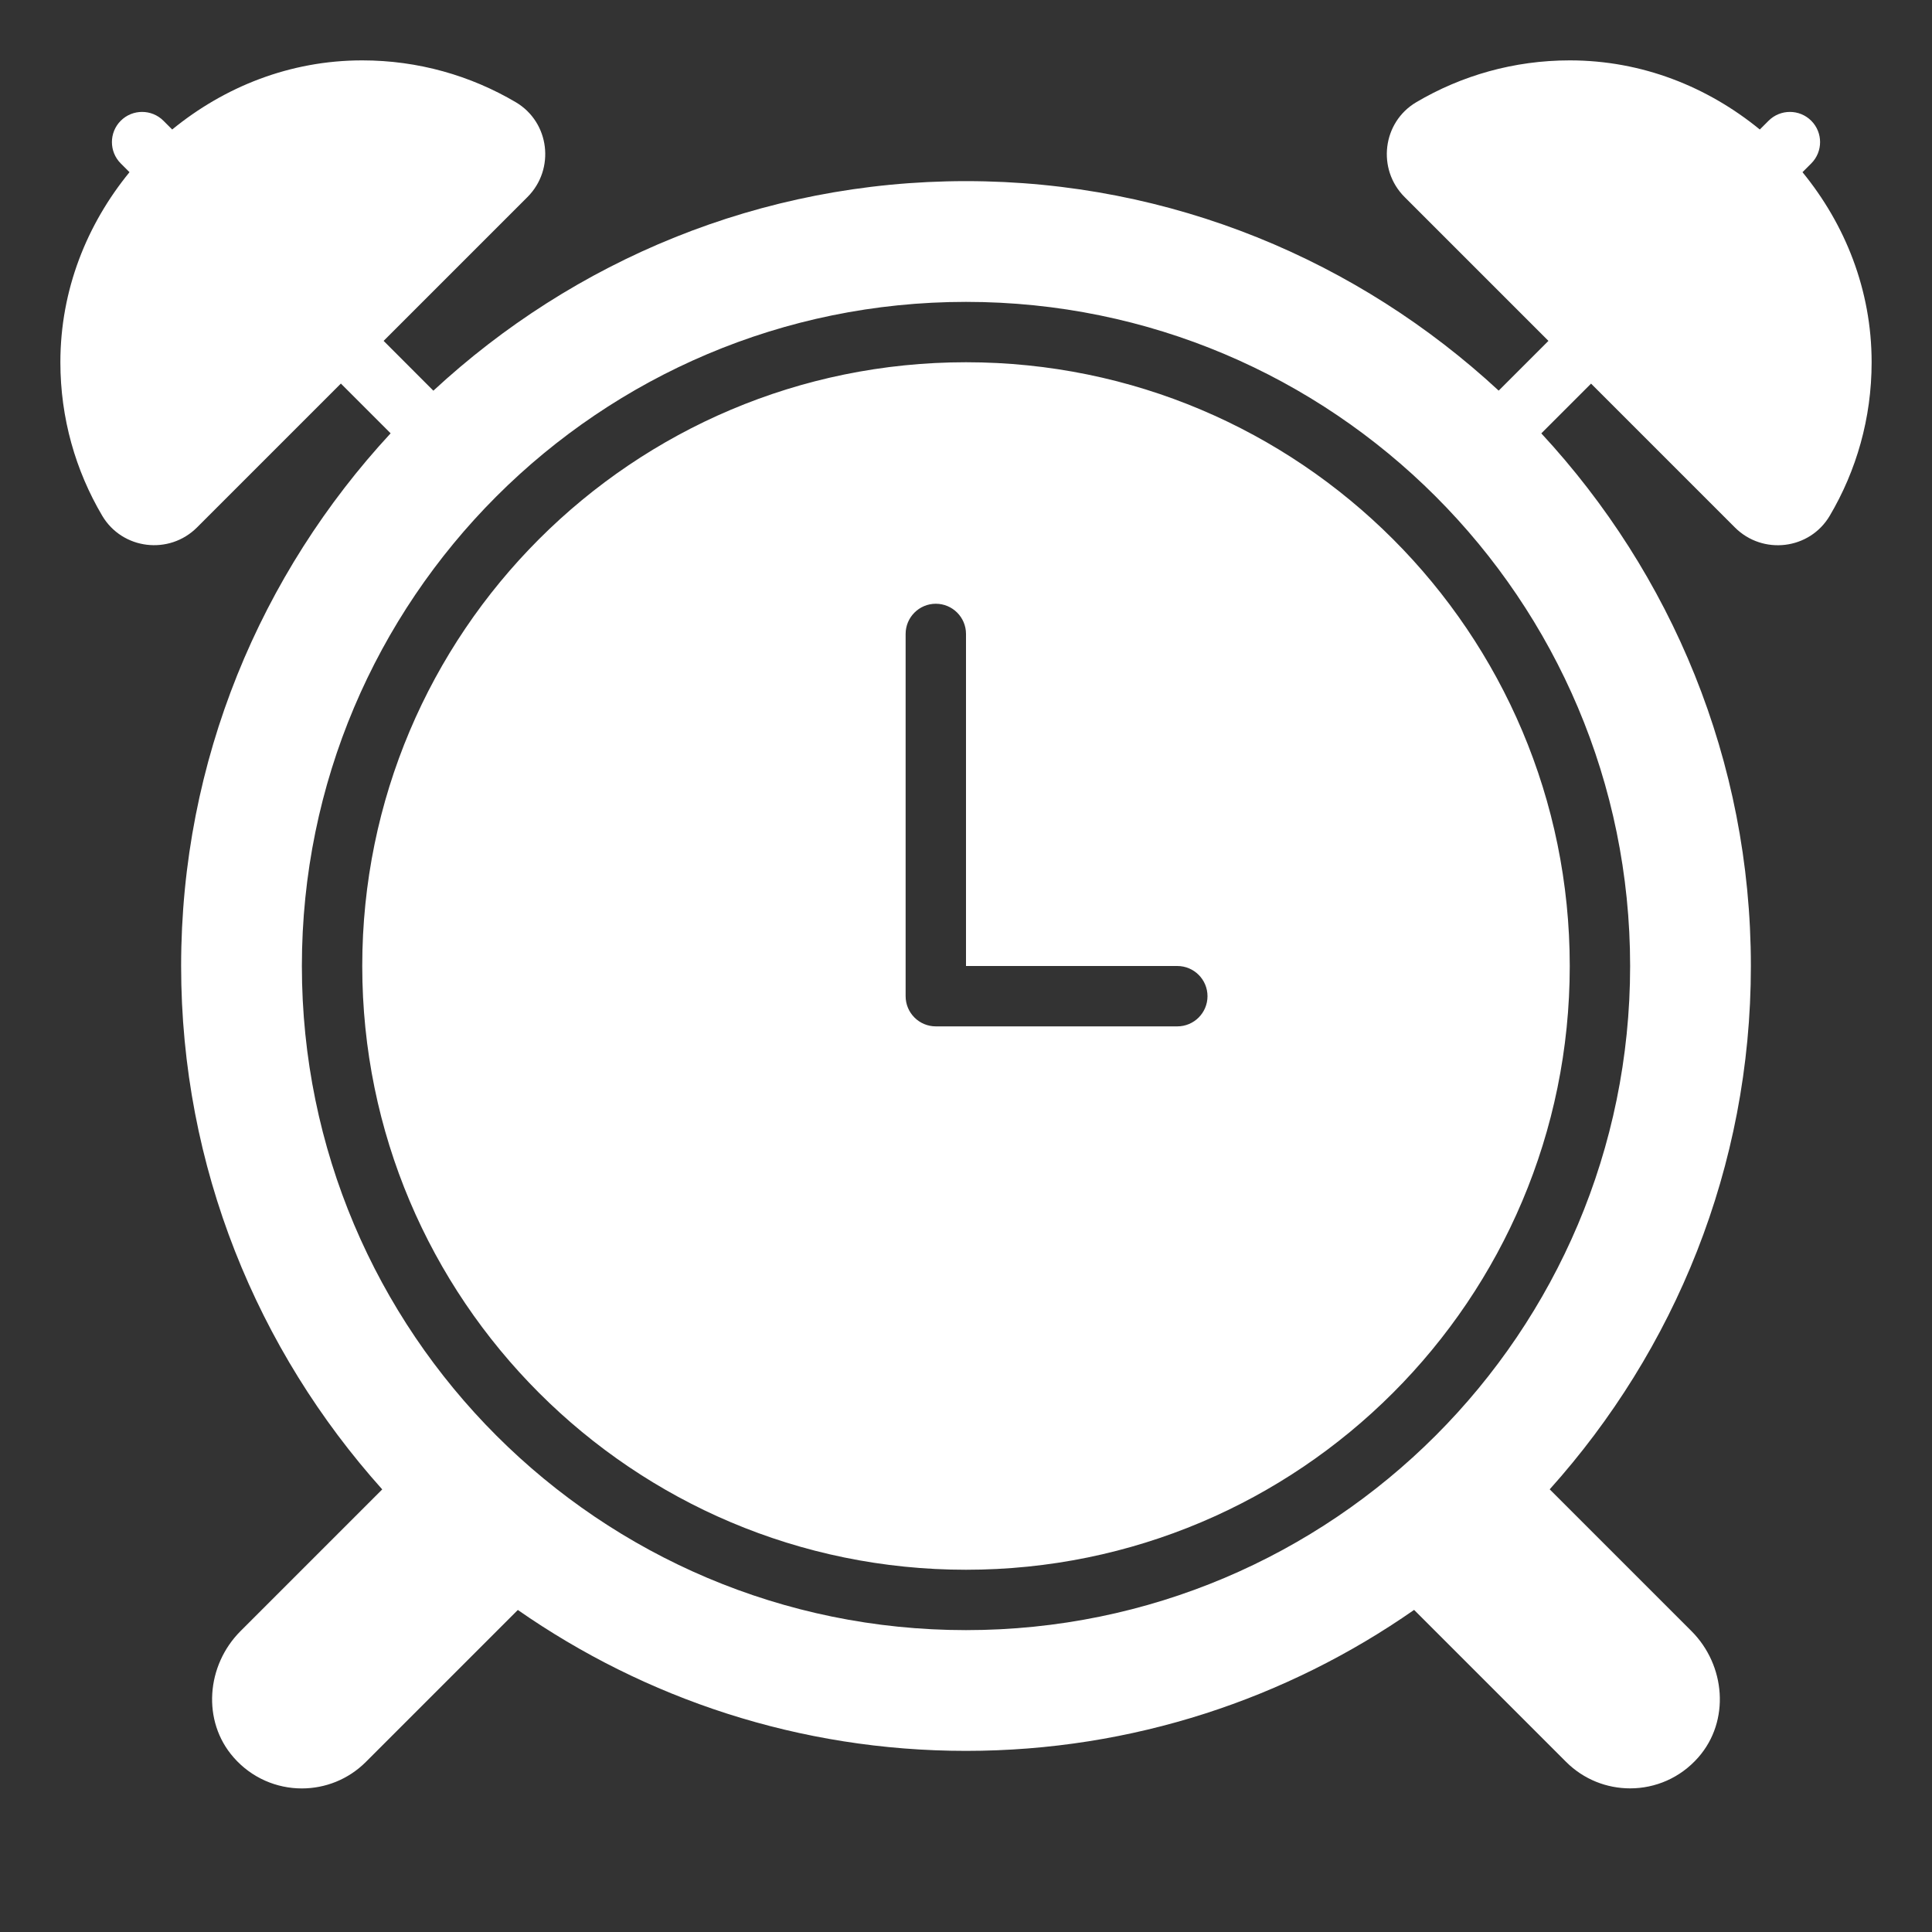 <?xml version="1.0" encoding="utf-8"?>
<!-- License: CC Attribution. Made by Shannon E. Thomas: https://dribbble.com/shannonethomas -->
<svg version="1.1" id="Uploaded to svgrepo.com" xmlns="http://www.w3.org/2000/svg" xmlns:xlink="http://www.w3.org/1999/xlink"
     width="64px" height="64px" viewBox="0 0 32 32" xml:space="preserve">
  <rect x="0" y="0" width="32" height="32" fill="#333333" stroke="none"/>
  <style type="text/css">
    .stone_een { fill: #FFFFFF; }
    @keyframes buzz {
      0% { transform: translate(0px, 0px) rotate(0deg); }
      20% { transform: translate(-2px, 2px) rotate(-2deg); }
      40% { transform: translate(2px, -2px) rotate(2deg); }
      60% { transform: translate(-2px, -2px) rotate(-2deg); }
      80% { transform: translate(2px, 2px) rotate(2deg); }
      100% { transform: translate(0px, 0px) rotate(0deg); }
    }
    #alarmBody {
      animation: buzz 0.1s infinite;
    }
  </style>

    <!-- Alarm Body with Buzz Animation -->
    <g id="alarmBody">
    <path class="stone_een" d="M29.855,2.852L29.855,2.852L30,2.707C30.195,2.512,30.195,2.195,30,2s-0.512-0.195-0.707,0l-0.145,0.145
        l0,0C28.286,1.44,27.2,1,26,1c-0.928,0-1.797,0.253-2.542,0.693c-0.562,0.332-0.655,1.11-0.193,1.571l2.382,2.382l-0.824,0.824
        C22.503,4.323,19.41,3,16,3S9.497,4.323,7.178,6.471L6.354,5.646l2.382-2.382c0.462-0.462,0.369-1.239-0.193-1.571
        C7.797,1.253,6.928,1,6,1C4.8,1,3.714,1.44,2.852,2.145l0,0L2.707,2C2.512,1.805,2.195,1.805,2,2S1.805,2.512,2,2.707l0.145,0.145
        l0,0C1.44,3.714,1,4.8,1,6c0,0.928,0.253,1.797,0.693,2.542c0.333,0.562,1.11,0.655,1.571,0.193l2.382-2.382l0.824,0.824
        C4.323,9.497,3,12.59,3,16c0,3.335,1.267,6.367,3.331,8.669l-2.347,2.347c-0.567,0.567-0.643,1.491-0.114,2.093
        c0.3,0.342,0.715,0.513,1.129,0.513c0.384,0,0.768-0.146,1.061-0.439l2.517-2.517C10.683,28.133,13.239,29,16,29
        s5.317-0.867,7.422-2.335l2.517,2.517c0.293,0.293,0.677,0.439,1.061,0.439c0.415,0,0.829-0.171,1.129-0.513
        c0.529-0.602,0.453-1.527-0.114-2.093l-2.347-2.347C27.733,22.367,29,19.335,29,16c0-3.41-1.323-6.503-3.471-8.822l0.824-0.824
        l2.382,2.382c0.462,0.462,1.239,0.369,1.571-0.193C30.747,7.797,31,6.928,31,6C31,4.8,30.56,3.714,29.855,2.852z M27,16
        c0,6.075-4.925,11-11,11S5,22.075,5,16S9.925,5,16,5S27,9.925,27,16z M16,6C10.477,6,6,10.477,6,16c0,5.523,4.477,10,10,10
        s10-4.477,10-10C26,10.477,21.523,6,16,6z M19.5,17h-4c-0.276,0-0.5-0.224-0.5-0.5v-6c0-0.276,0.224-0.5,0.5-0.5h0
        c0.276,0,0.5,0.224,0.5,0.5V16h3.5c0.276,0,0.5,0.224,0.5,0.5l0,0C20,16.776,19.776,17,19.5,17z"/>
  </g>
</svg>
